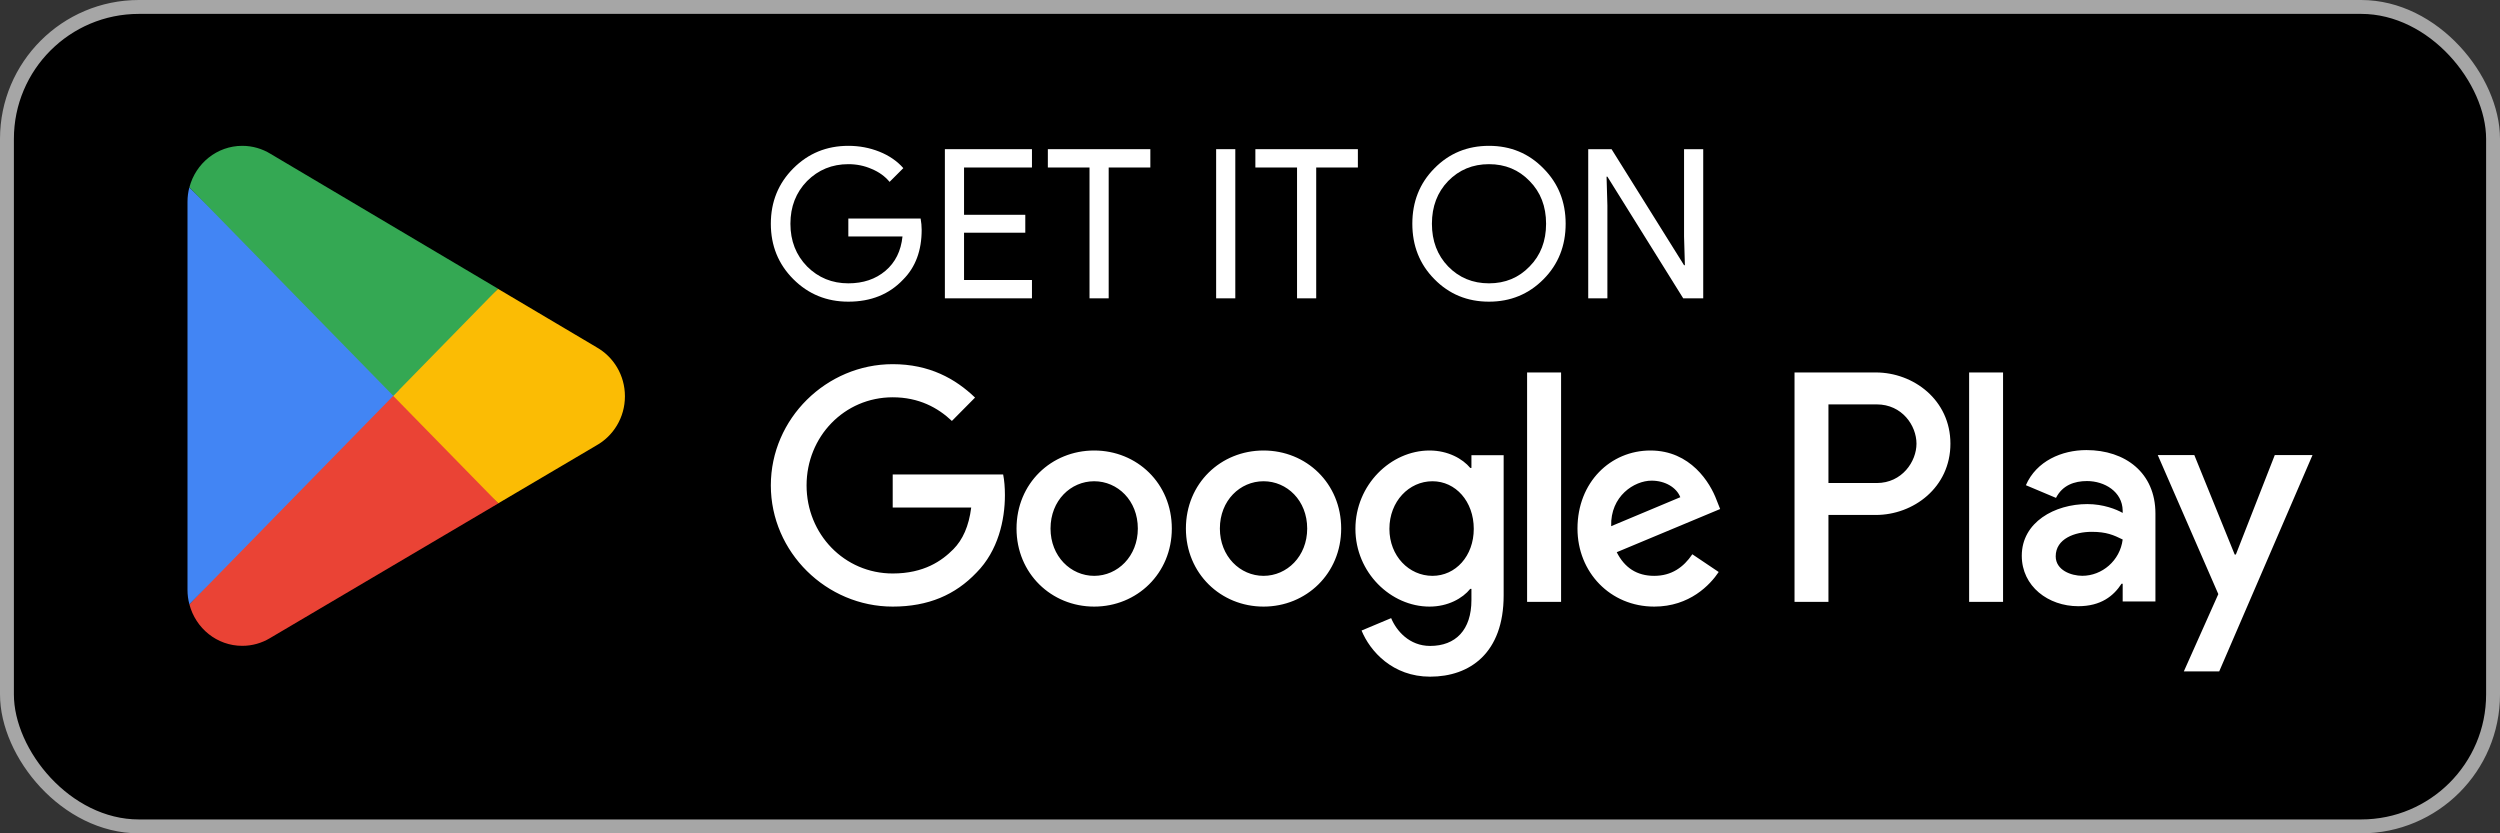 <svg width="180" height="60" viewBox="0 0 180 60" fill="none" xmlns="http://www.w3.org/2000/svg">
<rect x="0" y="0" width="180" height="60" fill="#333333" stroke="none"/>
<rect x="0.5" y="0.5" width="179" height="59" rx="9.5" fill="black" stroke="#A6A6A6"/>
<path d="M28.209 27.692L13.637 43.509C13.638 43.512 13.638 43.516 13.639 43.519C14.087 45.236 15.62 46.5 17.44 46.5C18.169 46.5 18.852 46.298 19.437 45.946L19.484 45.918L35.887 36.239L28.209 27.692Z" fill="#EA4335"/>
<path d="M42.945 24.999L42.931 24.989L35.849 20.792L27.871 28.052L35.878 36.237L42.922 32.082C44.156 31.399 44.995 30.067 44.995 28.534C44.995 27.008 44.169 25.684 42.945 24.999Z" fill="#FBBC04"/>
<path d="M13.634 13.49C13.546 13.82 13.5 14.167 13.5 14.526V42.474C13.5 42.833 13.546 43.18 13.636 43.509L28.708 28.097L13.634 13.49Z" fill="#4285F4"/>
<path d="M28.318 28.5L35.859 20.789L19.476 11.075C18.88 10.71 18.185 10.5 17.442 10.5C15.621 10.5 14.086 11.767 13.638 13.486C13.638 13.487 13.637 13.488 13.637 13.49L28.318 28.5Z" fill="#34A853"/>
<path d="M115.732 21.48H114.352V10.74H116.032L121.252 19.095H121.312L121.252 17.025V10.74H122.632V21.48H121.192L115.732 12.72H115.672L115.732 14.79V21.48Z" fill="white"/>
<path d="M112.727 16.11C112.727 17.7 112.198 19.03 111.138 20.1C110.068 21.18 108.757 21.72 107.207 21.72C105.647 21.72 104.337 21.18 103.277 20.1C102.217 19.03 101.688 17.7 101.688 16.11C101.688 14.52 102.217 13.19 103.277 12.12C104.337 11.04 105.647 10.5 107.207 10.5C108.767 10.5 110.078 11.045 111.138 12.135C112.198 13.205 112.727 14.53 112.727 16.11ZM103.098 16.11C103.098 17.35 103.487 18.375 104.267 19.185C105.057 19.995 106.037 20.4 107.207 20.4C108.377 20.4 109.352 19.995 110.132 19.185C110.922 18.385 111.318 17.36 111.318 16.11C111.318 14.86 110.922 13.835 110.132 13.035C109.352 12.225 108.377 11.82 107.207 11.82C106.037 11.82 105.057 12.225 104.267 13.035C103.487 13.845 103.098 14.87 103.098 16.11Z" fill="white"/>
<path d="M94.767 12.06V21.48H93.387V12.06H90.387V10.74H97.767V12.06H94.767Z" fill="white"/>
<path d="M88.942 21.48H87.562V10.74H88.942V21.48Z" fill="white"/>
<path d="M79.825 12.06V21.48H78.445V12.06H75.445V10.74H82.825V12.06H79.825Z" fill="white"/>
<path d="M74.301 10.74V12.06H69.411V15.465H73.821V16.755H69.411V20.16H74.301V21.48H68.031V10.74H74.301Z" fill="white"/>
<path d="M66.36 16.545C66.36 18.045 65.915 19.24 65.025 20.13C64.025 21.19 62.71 21.72 61.08 21.72C59.52 21.72 58.2 21.18 57.12 20.1C56.04 19.02 55.5 17.69 55.5 16.11C55.5 14.53 56.04 13.2 57.12 12.12C58.2 11.04 59.52 10.5 61.08 10.5C61.87 10.5 62.615 10.64 63.315 10.92C64.015 11.2 64.59 11.595 65.04 12.105L64.05 13.095C63.72 12.695 63.29 12.385 62.76 12.165C62.24 11.935 61.68 11.82 61.08 11.82C59.91 11.82 58.92 12.225 58.11 13.035C57.31 13.855 56.91 14.88 56.91 16.11C56.91 17.34 57.31 18.365 58.11 19.185C58.92 19.995 59.91 20.4 61.08 20.4C62.15 20.4 63.04 20.1 63.75 19.5C64.46 18.9 64.87 18.075 64.98 17.025H61.08V15.735H66.285C66.335 16.015 66.36 16.285 66.36 16.545Z" fill="white"/>
<path d="M141.777 43.334H144.22V26.817H141.777V43.334ZM163.783 32.767L160.982 39.928H160.899L157.992 32.767H155.36L159.719 42.775L157.235 48.343H159.782L166.5 32.767H163.783ZM149.928 41.458C149.126 41.458 148.011 41.055 148.011 40.055C148.011 38.781 149.4 38.292 150.601 38.292C151.674 38.292 152.181 38.526 152.833 38.844C152.643 40.374 151.338 41.458 149.928 41.458ZM150.222 32.406C148.453 32.406 146.62 33.192 145.864 34.935L148.032 35.848C148.495 34.935 149.358 34.636 150.264 34.636C151.528 34.636 152.812 35.401 152.833 36.762V36.931C152.391 36.676 151.444 36.294 150.285 36.294C147.948 36.294 145.568 37.591 145.568 40.013C145.568 42.223 147.485 43.647 149.632 43.647C151.275 43.647 152.181 42.904 152.749 42.031H152.833V43.306H155.191V36.974C155.191 34.042 153.023 32.406 150.222 32.406ZM135.123 34.778H131.648V29.116H135.123C136.95 29.116 137.987 30.642 137.987 31.946C137.987 33.226 136.95 34.778 135.123 34.778ZM135.06 26.817H129.206V43.334H131.648V37.077H135.06C137.768 37.077 140.43 35.097 140.43 31.946C140.43 28.795 137.768 26.817 135.06 26.817ZM103.137 41.461C101.45 41.461 100.037 40.035 100.037 38.077C100.037 36.098 101.45 34.65 103.137 34.65C104.804 34.65 106.111 36.098 106.111 38.077C106.111 40.035 104.804 41.461 103.137 41.461ZM105.943 33.691H105.858C105.31 33.032 104.256 32.436 102.927 32.436C100.142 32.436 97.59 34.904 97.59 38.077C97.59 41.227 100.142 43.675 102.927 43.675C104.256 43.675 105.31 43.079 105.858 42.397H105.943V43.207C105.943 45.357 104.804 46.507 102.969 46.507C101.471 46.507 100.542 45.42 100.163 44.505L98.032 45.399C98.644 46.89 100.269 48.72 102.969 48.72C105.837 48.72 108.263 47.017 108.263 42.867V32.776H105.943V33.691ZM109.951 43.334H112.398V26.816H109.951V43.334ZM116.004 37.885C115.941 35.714 117.671 34.607 118.915 34.607C119.886 34.607 120.709 35.096 120.982 35.799L116.004 37.885ZM123.598 36.012C123.135 34.757 121.721 32.436 118.831 32.436C115.962 32.436 113.579 34.713 113.579 38.056C113.579 41.206 115.941 43.675 119.105 43.675C121.658 43.675 123.135 42.1 123.746 41.184L121.848 39.907C121.215 40.844 120.35 41.461 119.105 41.461C117.861 41.461 116.974 40.886 116.405 39.759L123.851 36.65L123.598 36.012ZM64.275 34.161V36.544H69.927C69.759 37.885 69.316 38.864 68.642 39.545C67.818 40.376 66.531 41.291 64.275 41.291C60.794 41.291 58.073 38.46 58.073 34.948C58.073 31.435 60.794 28.605 64.275 28.605C66.153 28.605 67.524 29.35 68.536 30.308L70.203 28.626C68.788 27.264 66.912 26.22 64.275 26.22C59.508 26.22 55.5 30.137 55.5 34.948C55.5 39.759 59.508 43.675 64.275 43.675C66.848 43.675 68.788 42.823 70.307 41.227C71.869 39.652 72.354 37.439 72.354 35.65C72.354 35.096 72.312 34.586 72.227 34.161H64.275ZM78.781 41.461C77.094 41.461 75.638 40.056 75.638 38.056C75.638 36.033 77.094 34.65 78.781 34.65C80.468 34.65 81.924 36.033 81.924 38.056C81.924 40.056 80.468 41.461 78.781 41.461ZM78.781 32.436C75.7 32.436 73.19 34.799 73.19 38.056C73.19 41.291 75.7 43.675 78.781 43.675C81.861 43.675 84.371 41.291 84.371 38.056C84.371 34.799 81.861 32.436 78.781 32.436ZM90.975 41.461C89.287 41.461 87.831 40.056 87.831 38.056C87.831 36.033 89.287 34.65 90.975 34.65C92.663 34.65 94.118 36.033 94.118 38.056C94.118 40.056 92.663 41.461 90.975 41.461ZM90.975 32.436C87.895 32.436 85.385 34.799 85.385 38.056C85.385 41.291 87.895 43.675 90.975 43.675C94.055 43.675 96.565 41.291 96.565 38.056C96.565 34.799 94.055 32.436 90.975 32.436Z" fill="white"/>
</svg>
